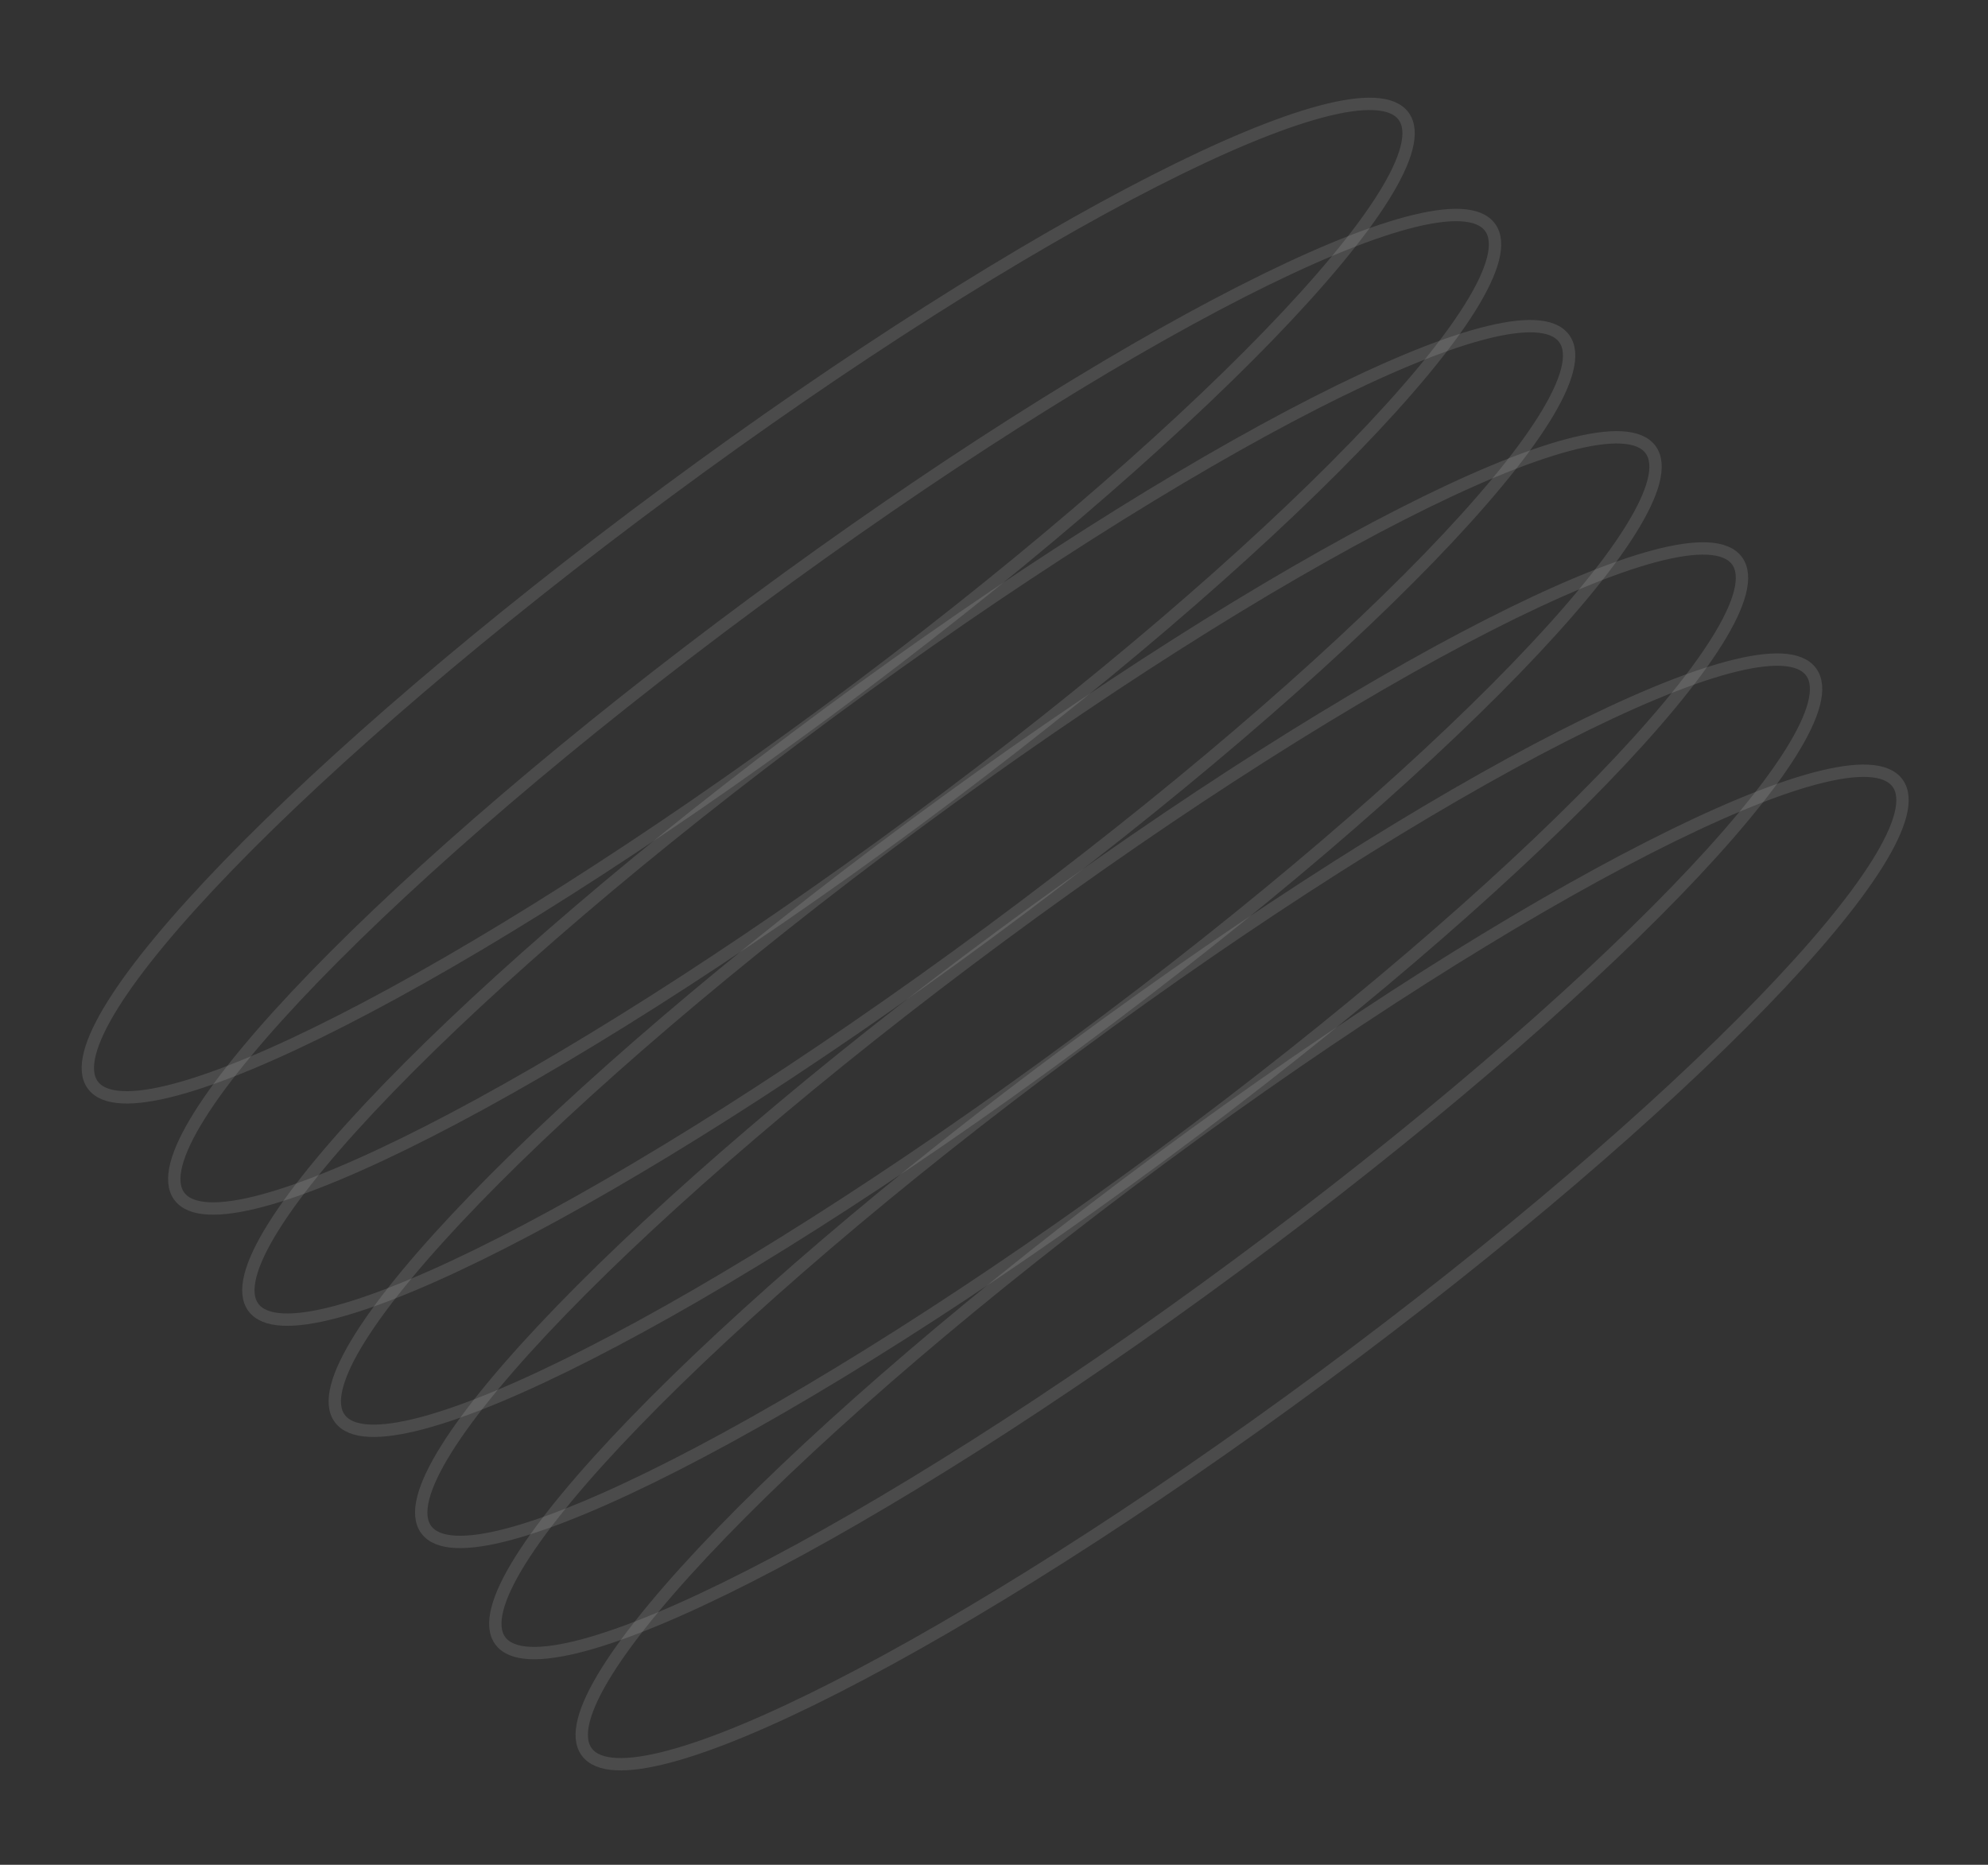 <svg width="161" height="151" viewBox="0 0 161 151" fill="none" xmlns="http://www.w3.org/2000/svg">
<rect x="0" y="0" width="161" height="151" fill="#333333" stroke="none"/>
<path d="M74.112 66.496C103.426 44.831 124.272 23.301 120.672 18.407C117.073 13.513 90.391 27.108 61.078 48.773C31.764 70.437 10.918 91.967 14.517 96.862C18.117 101.756 44.798 88.16 74.112 66.496Z" stroke="white" stroke-opacity="0.12" stroke-miterlimit="10"/>
<path d="M67.112 57.496C96.426 35.831 117.272 14.301 113.672 9.407C110.073 4.513 83.391 18.108 54.078 39.773C24.764 61.437 3.918 82.967 7.517 87.862C11.117 92.755 37.798 79.16 67.112 57.496Z" stroke="white" stroke-opacity="0.12" stroke-miterlimit="10"/>
<path d="M107.112 111.496C136.426 89.831 157.272 68.301 153.672 63.407C150.073 58.513 123.391 72.108 94.078 93.773C64.764 115.437 43.918 136.967 47.517 141.861C51.117 146.756 77.798 133.16 107.112 111.496Z" stroke="white" stroke-opacity="0.12" stroke-miterlimit="10"/>
<path d="M100.112 102.496C129.426 80.831 150.272 59.301 146.672 54.407C143.073 49.513 116.391 63.108 87.078 84.773C57.764 106.437 36.918 127.967 40.517 132.861C44.117 137.756 70.798 124.16 100.112 102.496Z" stroke="white" stroke-opacity="0.12" stroke-miterlimit="10"/>
<path d="M94.112 93.496C123.426 71.831 144.272 50.301 140.672 45.407C137.073 40.513 110.391 54.108 81.078 75.773C51.764 97.437 30.918 118.967 34.517 123.861C38.117 128.756 64.798 115.16 94.112 93.496Z" stroke="white" stroke-opacity="0.12" stroke-miterlimit="10"/>
<path d="M87.112 84.496C116.426 62.831 137.272 41.301 133.672 36.407C130.073 31.513 103.391 45.108 74.078 66.773C44.764 88.437 23.918 109.967 27.517 114.861C31.117 119.756 57.798 106.16 87.112 84.496Z" stroke="white" stroke-opacity="0.12" stroke-miterlimit="10"/>
<path d="M80.112 75.496C109.426 53.831 130.272 32.301 126.672 27.407C123.073 22.513 96.391 36.108 67.078 57.773C37.764 79.437 16.918 100.967 20.517 105.861C24.117 110.756 50.798 97.16 80.112 75.496Z" stroke="white" stroke-opacity="0.12" stroke-miterlimit="10"/>
</svg>
